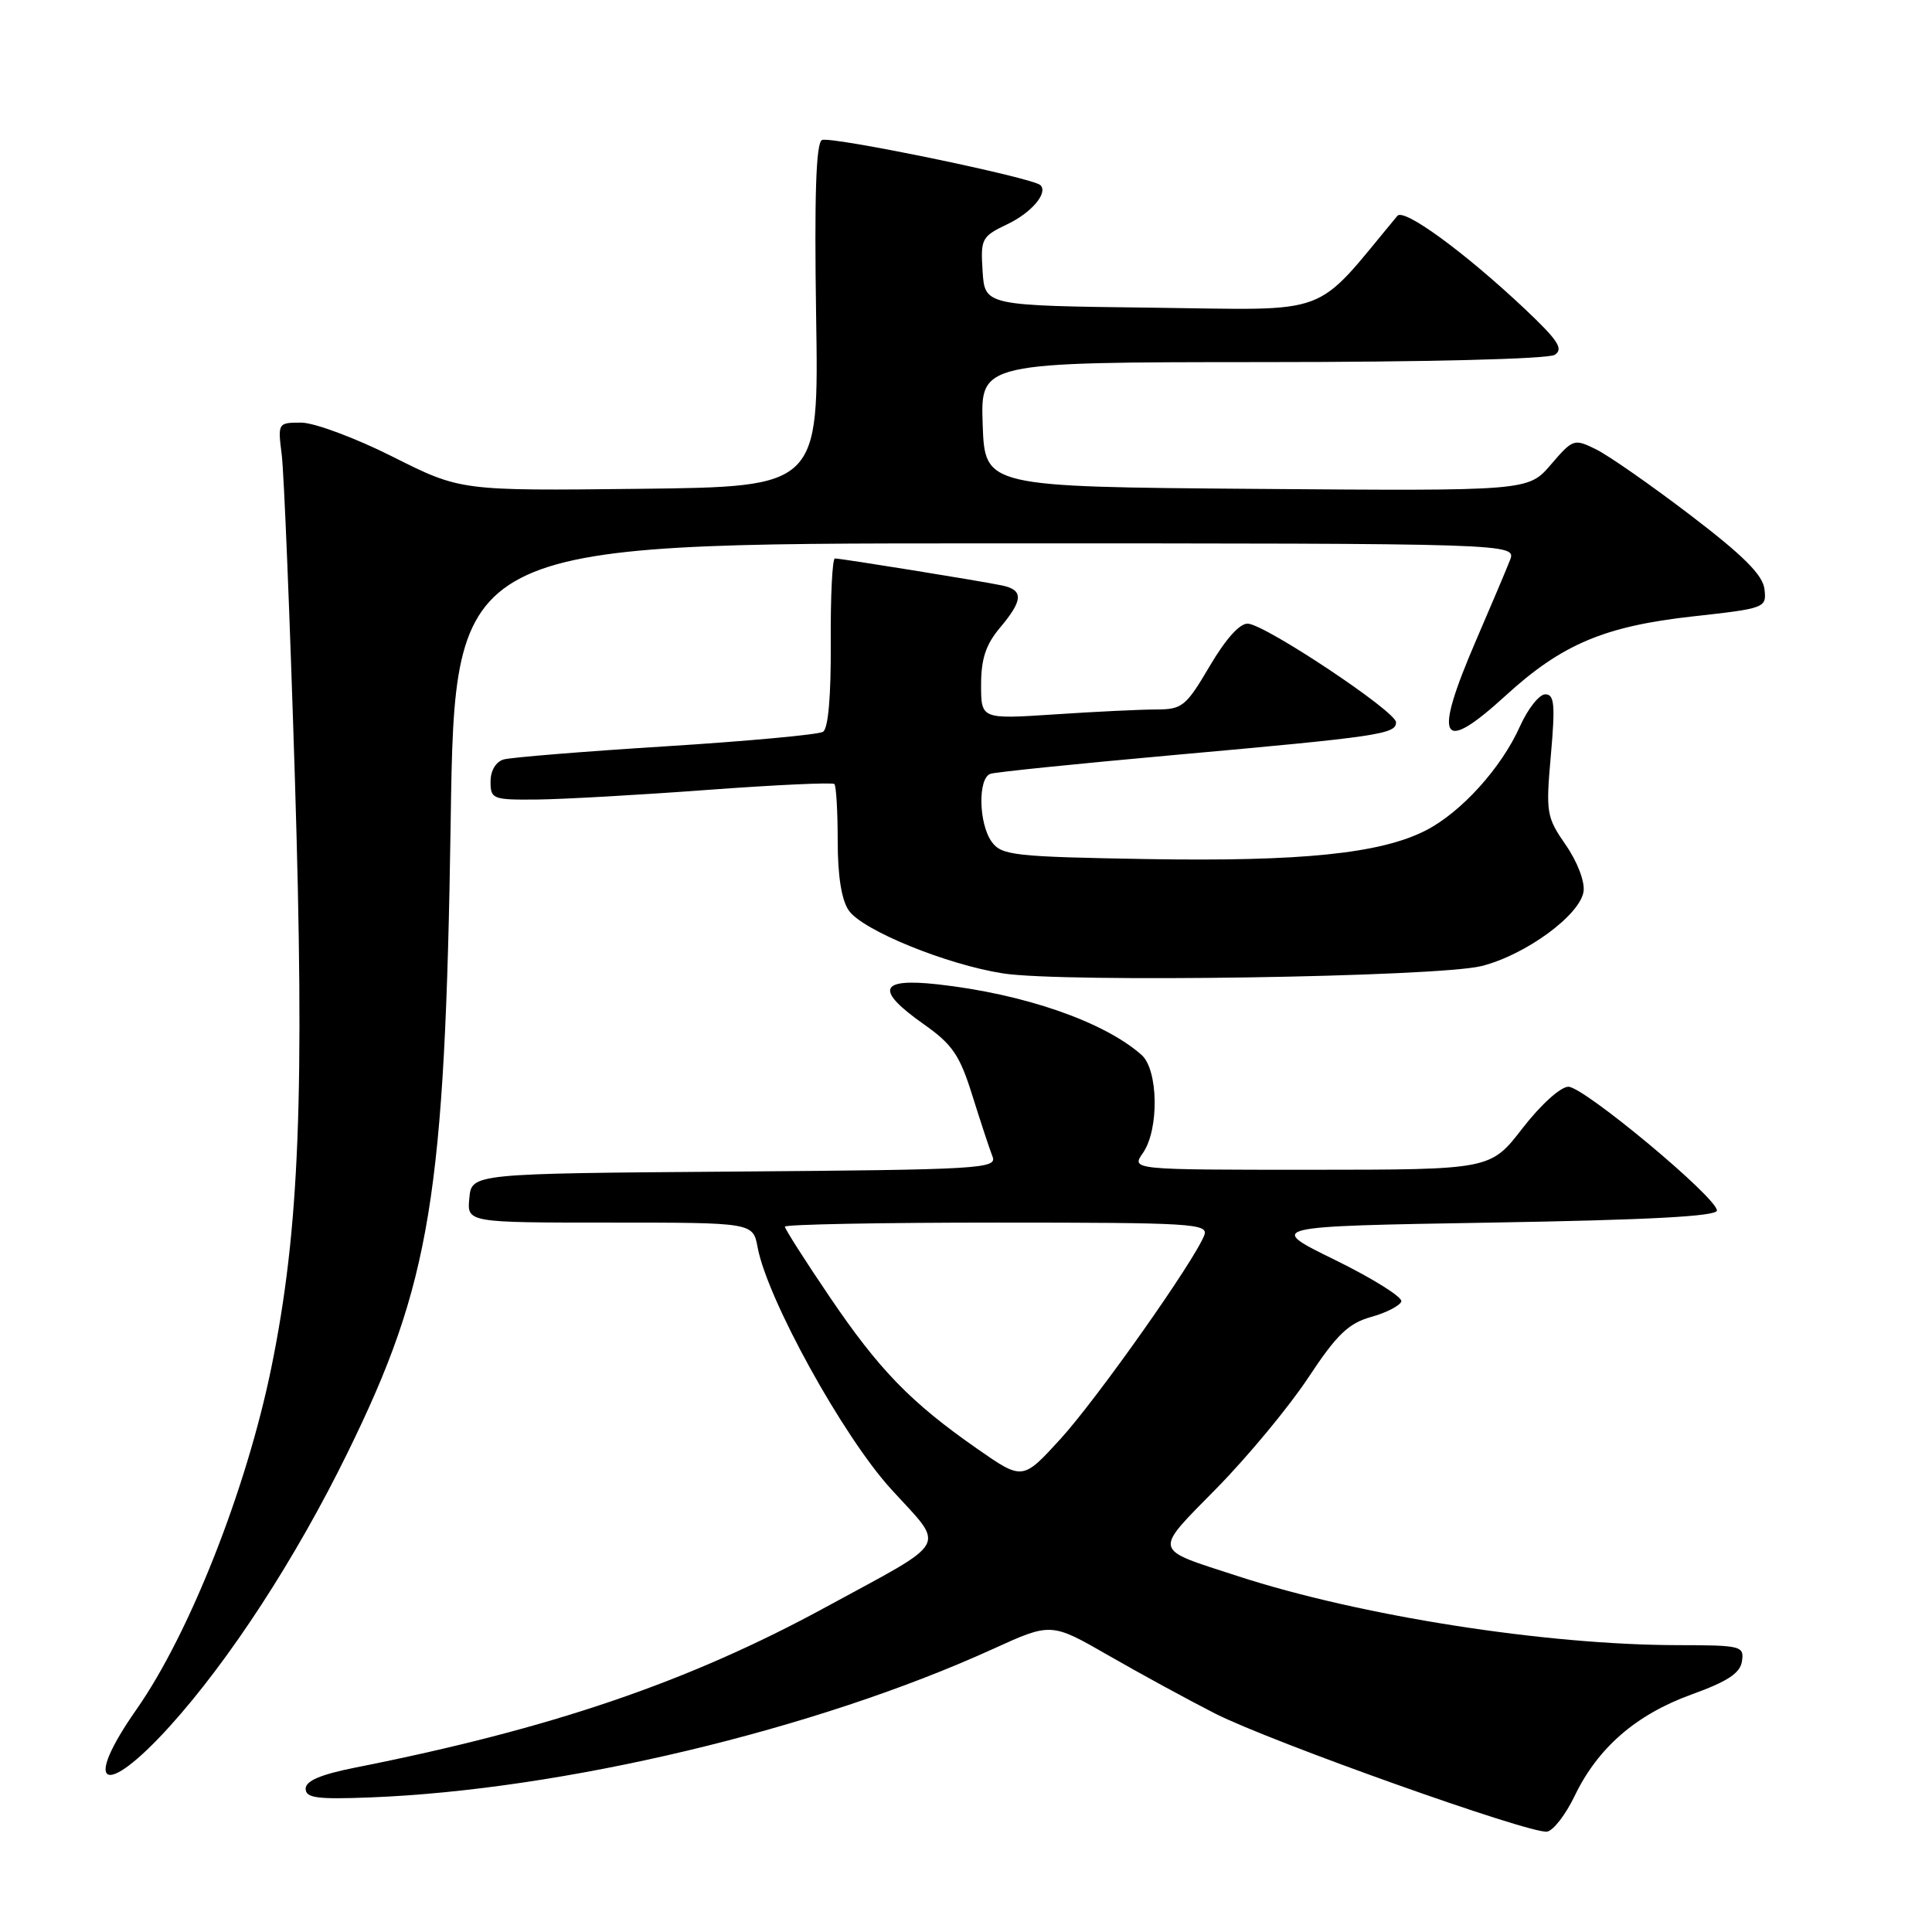 <?xml version="1.0" encoding="UTF-8" standalone="no"?>
<!DOCTYPE svg PUBLIC "-//W3C//DTD SVG 1.1//EN" "http://www.w3.org/Graphics/SVG/1.1/DTD/svg11.dtd" >
<svg xmlns="http://www.w3.org/2000/svg" xmlns:xlink="http://www.w3.org/1999/xlink" version="1.1" viewBox="0 0 256 256">
 <g >
 <path fill="currentColor"
d=" M 208.64 237.99 C 211.71 231.59 216.79 227.19 224.13 224.53 C 228.92 222.80 230.58 221.71 230.82 220.12 C 231.12 218.10 230.73 218.00 222.32 217.99 C 204.77 217.97 180.26 214.13 164.00 208.84 C 152.59 205.13 152.75 205.82 161.26 197.15 C 165.39 192.94 170.84 186.36 173.37 182.52 C 177.12 176.85 178.67 175.35 181.66 174.51 C 183.68 173.95 185.49 173.02 185.68 172.45 C 185.87 171.89 181.93 169.42 176.92 166.96 C 167.81 162.50 167.81 162.50 197.66 162.00 C 218.43 161.65 227.50 161.17 227.50 160.40 C 227.50 158.68 209.87 144.00 207.82 144.00 C 206.78 144.00 204.15 146.39 201.74 149.50 C 197.50 154.99 197.50 154.99 173.69 155.00 C 149.89 155.00 149.89 155.00 151.44 152.78 C 153.61 149.68 153.49 141.74 151.25 139.77 C 146.24 135.35 135.67 131.70 124.25 130.43 C 116.46 129.57 115.92 131.15 122.44 135.74 C 126.21 138.40 127.18 139.82 128.85 145.19 C 129.94 148.66 131.13 152.28 131.51 153.24 C 132.16 154.86 129.98 154.99 97.35 155.24 C 62.50 155.50 62.50 155.50 62.19 158.75 C 61.87 162.00 61.87 162.00 80.83 162.00 C 99.78 162.00 99.78 162.00 100.39 165.29 C 101.69 172.18 111.69 190.30 118.06 197.30 C 125.33 205.28 126.10 203.87 109.50 212.91 C 91.23 222.87 73.09 229.06 47.00 234.23 C 42.49 235.13 40.50 235.98 40.50 237.01 C 40.50 238.24 41.99 238.44 49.00 238.17 C 74.52 237.19 108.14 229.18 131.61 218.48 C 139.28 214.99 139.28 214.99 146.89 219.36 C 151.08 221.77 157.43 225.23 161.00 227.05 C 168.43 230.82 202.74 243.03 204.99 242.70 C 205.81 242.58 207.45 240.46 208.64 237.99 Z  M 22.46 228.78 C 30.41 220.00 39.20 206.48 46.05 192.50 C 57.09 169.99 58.97 158.46 59.72 108.75 C 60.27 72.00 60.27 72.00 130.61 72.00 C 200.95 72.00 200.95 72.00 200.07 74.25 C 199.59 75.49 197.57 80.25 195.59 84.84 C 189.84 98.19 190.86 100.07 199.53 92.15 C 206.95 85.37 212.60 82.98 224.28 81.68 C 233.95 80.61 234.09 80.55 233.80 78.06 C 233.58 76.18 231.01 73.62 224.00 68.27 C 218.78 64.29 213.15 60.36 211.50 59.55 C 208.57 58.10 208.43 58.15 205.50 61.56 C 202.50 65.06 202.50 65.06 166.50 64.78 C 130.50 64.50 130.50 64.50 130.21 56.25 C 129.92 48.00 129.92 48.00 167.21 47.98 C 188.97 47.98 205.12 47.57 206.00 47.02 C 207.22 46.25 206.47 45.11 202.00 40.89 C 194.05 33.41 186.03 27.55 185.16 28.60 C 173.85 42.20 176.89 41.06 152.66 40.77 C 130.50 40.50 130.50 40.50 130.20 35.96 C 129.92 31.62 130.07 31.34 133.48 29.71 C 136.67 28.19 138.90 25.57 137.87 24.54 C 136.87 23.54 109.86 17.97 108.90 18.56 C 108.12 19.04 107.90 26.04 108.14 41.87 C 108.50 64.50 108.50 64.50 84.77 64.77 C 61.03 65.04 61.03 65.04 52.04 60.52 C 47.09 58.03 41.63 56.00 39.91 56.00 C 36.82 56.00 36.80 56.04 37.33 60.25 C 37.63 62.59 38.41 81.82 39.07 103.00 C 40.38 145.20 39.68 162.93 35.97 181.14 C 32.68 197.28 25.12 216.46 18.09 226.50 C 10.84 236.84 13.77 238.38 22.46 228.78 Z  M 196.29 128.01 C 202.10 126.57 209.38 121.26 209.83 118.12 C 210.02 116.83 209.00 114.16 207.47 111.96 C 204.91 108.26 204.82 107.71 205.50 100.04 C 206.09 93.35 205.96 92.00 204.76 92.00 C 203.96 92.00 202.45 93.91 201.40 96.25 C 198.93 101.77 193.60 107.65 188.90 110.05 C 182.90 113.11 172.42 114.18 151.91 113.83 C 134.39 113.53 132.72 113.34 131.42 111.56 C 129.67 109.16 129.55 103.08 131.25 102.53 C 131.94 102.30 142.85 101.19 155.50 100.05 C 182.82 97.60 185.00 97.27 184.98 95.70 C 184.97 94.27 167.82 82.85 165.38 82.64 C 164.31 82.55 162.46 84.59 160.30 88.25 C 157.15 93.60 156.66 94.00 153.21 94.01 C 151.17 94.01 145.11 94.30 139.75 94.66 C 130.00 95.30 130.00 95.30 130.00 90.73 C 130.00 87.31 130.63 85.40 132.50 83.18 C 135.59 79.51 135.65 78.17 132.75 77.57 C 129.92 76.98 111.47 74.00 110.63 74.00 C 110.29 74.00 110.04 79.02 110.08 85.15 C 110.12 92.24 109.75 96.54 109.05 96.97 C 108.44 97.34 99.07 98.21 88.22 98.89 C 77.38 99.57 67.71 100.36 66.75 100.63 C 65.70 100.93 65.00 102.11 65.00 103.57 C 65.00 105.89 65.28 106.00 71.25 105.94 C 74.69 105.90 84.84 105.33 93.81 104.66 C 102.78 104.00 110.32 103.65 110.56 103.89 C 110.80 104.13 111.00 107.53 111.00 111.44 C 111.00 116.09 111.51 119.28 112.48 120.66 C 114.31 123.28 125.44 127.82 132.90 128.98 C 140.87 130.23 190.41 129.47 196.29 128.01 Z  M 129.50 191.98 C 120.67 185.83 116.47 181.50 109.90 171.79 C 106.65 167.00 104.00 162.83 104.00 162.54 C 104.00 162.24 116.65 162.00 132.11 162.00 C 158.00 162.00 160.16 162.13 159.57 163.68 C 158.26 167.09 145.34 185.39 140.50 190.69 C 135.50 196.16 135.50 196.16 129.50 191.98 Z "/>
</g>
</svg>
